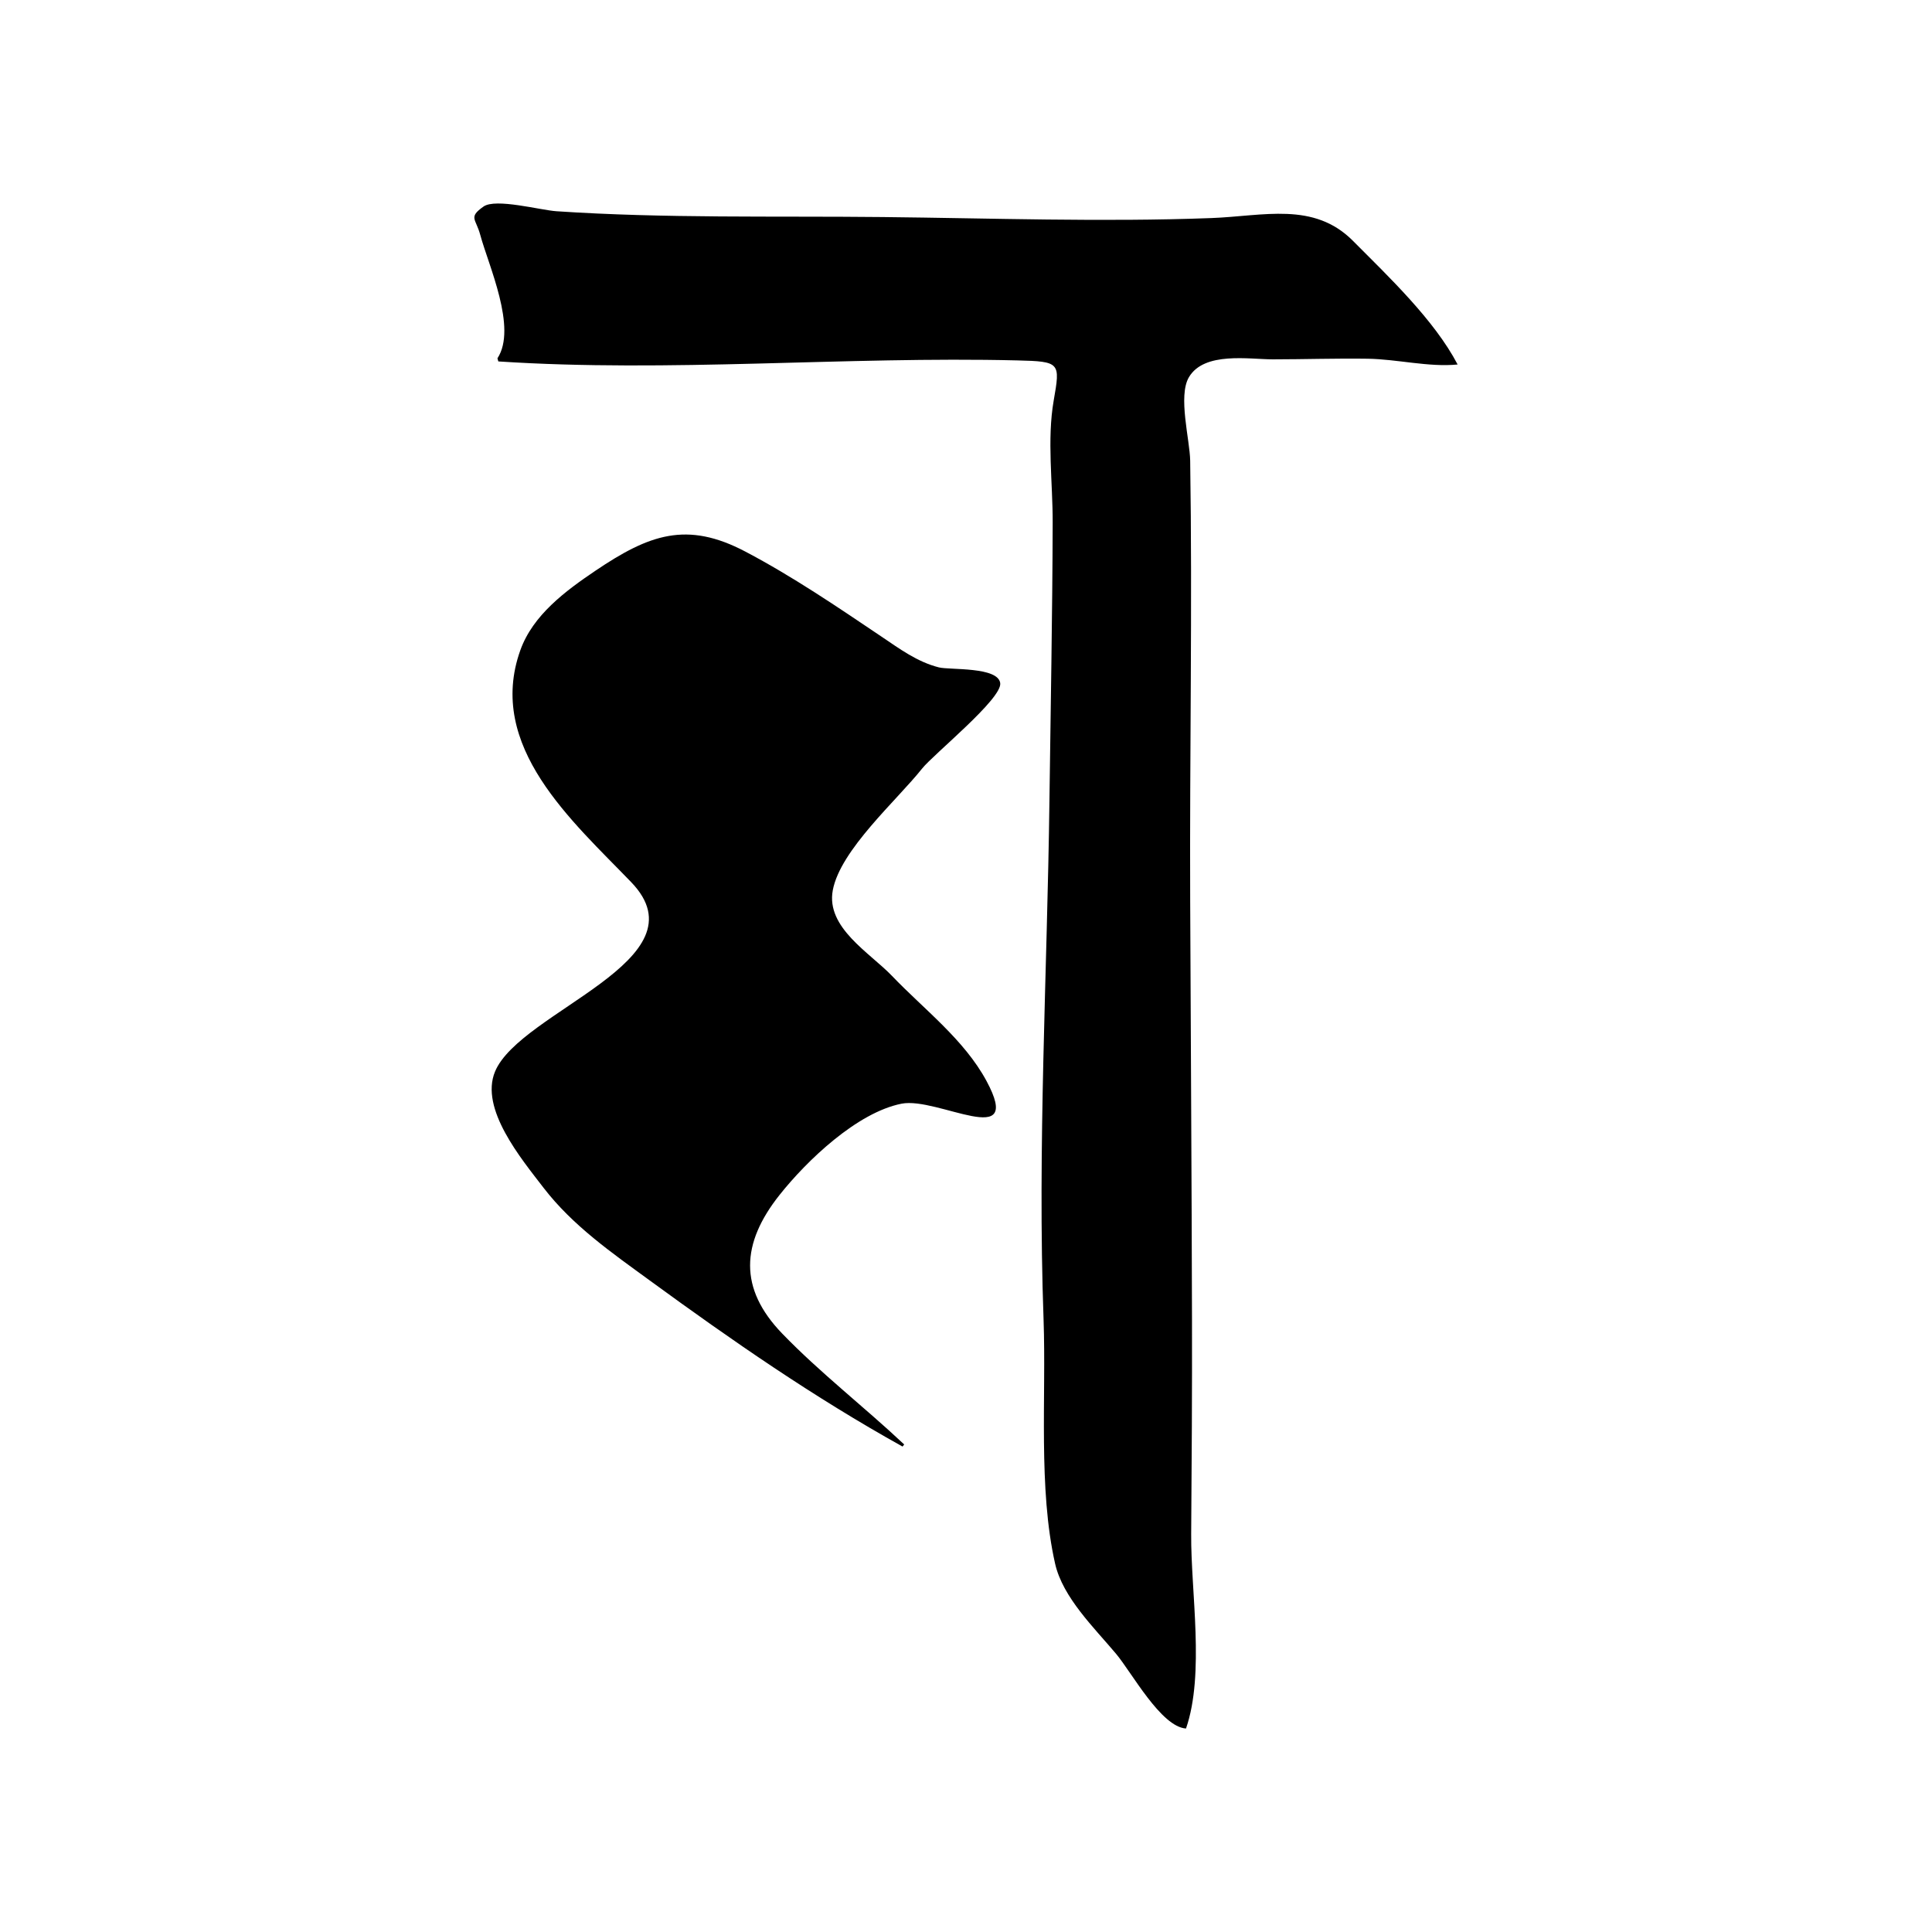 <?xml version="1.0" encoding="UTF-8"?>
<svg id="Calque_1" data-name="Calque 1" xmlns="http://www.w3.org/2000/svg" viewBox="0 0 1024 1024">
  <defs>
    <style>
      .cls-1 {
        stroke-width: 0px;
      }
    </style>
  </defs>
  <path class="cls-1" d="m263.68,189.88c10.53-16.11-4.77-49.19-9.14-65.41-2.32-8.63-6.45-9.22,1.74-15,6.43-4.54,30.14,1.92,38.63,2.49,57.42,3.84,115.35,2.47,172.88,3.08,58.02.61,116.2,2.71,174.19.54,27.71-1.03,54.3-8.86,75.13,12.09,18.76,18.87,43.09,41.9,55.46,65.52-15.24,1.52-32.14-2.83-47.66-3.06-16.76-.25-33.52.32-50.28.33-12.55,0-36.35-4.26-44.47,9.45-5.92,10.01.49,33.17.66,44.27,1.2,77.49-.32,155.19,0,232.71.31,73.99.79,147.99.96,221.98.09,38.07-.14,76.15-.43,114.22-.23,30.56,7.29,74.01-2.74,103.06-13.23-.88-28.74-29.65-37.09-39.62-11.52-13.74-28.23-29.82-32.29-47.75-9.04-39.95-4.66-88.46-6.12-129.46-3.28-91.65,1.94-183.12,3.11-274.79.63-49.19,1.59-98.39,1.72-147.58.06-21.05-3.08-43.99.55-64.72,3.51-20.1,3.51-20.65-19.34-21.21-91.18-2.21-184.25,6.52-275.03.54-.15-.55-.31-1.11-.46-1.66Z"/>
  <path class="cls-1" d="m478.38,766.71c-47.12-26.2-90.26-56.12-133.75-87.86-20.33-14.84-41.05-29.16-56.55-49.32-11.85-15.42-33.9-41.87-25.7-61.58,13.36-32.11,111.91-59.09,72.18-100.37-31.01-32.22-77-71.91-58.78-122.93,6.64-18.61,23.86-31.39,39.82-42.16,28.45-19.19,48.38-26.52,79.55-10.09,25.11,13.24,48.41,29.1,71.93,44.93,9.69,6.52,19.03,13.49,30.56,16.4,5.71,1.44,31.32-.45,32.5,8.34,1.11,8.28-35.37,37.68-41.43,45.31-13.35,16.81-43.32,43.06-47.32,64.49-3.69,19.81,19.64,33.1,31.38,45.37,17.02,17.79,38.26,33.75,50.09,55.69,20.14,37.33-25.9,8.26-45.02,12.05-23.62,4.69-50.23,30.19-64.64,48.34-20.47,25.77-21.68,49.61,1.36,73.47,20.1,20.82,43.56,38.93,64.68,58.8-.29.37-.58.74-.87,1.11Z"/>
</svg>
